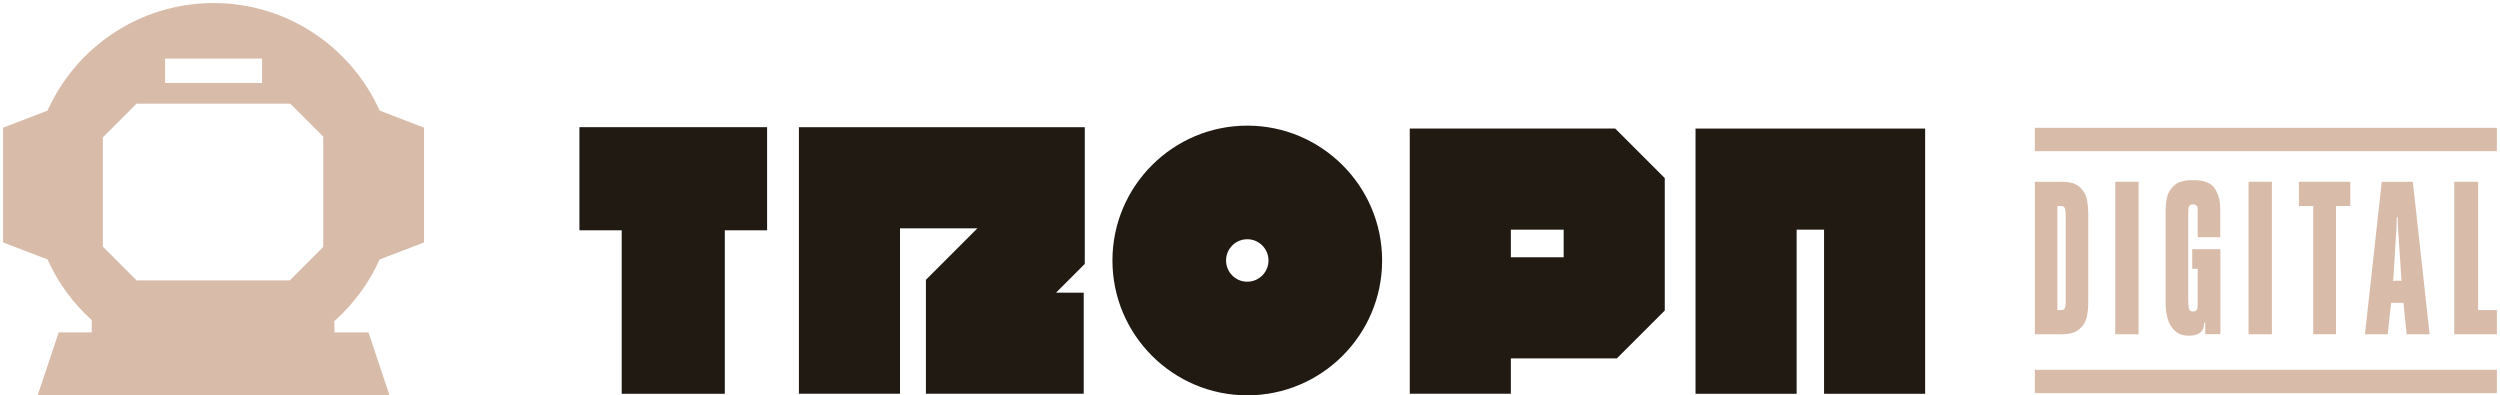 <?xml version="1.0" encoding="utf-8"?>
<!-- Generator: Adobe Illustrator 26.0.1, SVG Export Plug-In . SVG Version: 6.00 Build 0)  -->
<svg version="1.1" id="Camada_1" xmlns="http://www.w3.org/2000/svg" xmlns:xlink="http://www.w3.org/1999/xlink" x="0px" y="0px"
	 viewBox="0 0 1600 253" style="enable-background:new 0 0 1600 253;" xml:space="preserve">
<style type="text/css">
	.st0{fill:#D8BCA9;}
	.st1{fill:#211A13;}
</style>
<path class="st0" d="M242.97,166.06l28.41-10.89V81.69L242.97,70.8C224.76,30.23,184.04,1.96,136.69,1.96S48.62,30.23,30.41,70.8
	L2,81.69v73.47l28.41,10.89c6.67,14.86,16.37,28.06,28.3,38.84v7.84H37.56l-13.97,41.79h226.2l-13.97-41.79H214v-7.23
	C226.24,194.62,236.17,181.19,242.97,166.06z M105.65,37.52h62.08v15.61h-62.08V37.52z M206.87,158.02l-21.42,21.42H87.43
	l-21.59-21.59V87.9l21.56-21.56h98.38l21.08,21.08V158.02z"/>
<g>
	<path class="st1" d="M798.26,80.41c-47.58,0-86.3,38.71-86.3,86.3c0,47.58,38.71,86.3,86.3,86.3s86.3-38.71,86.3-86.3
		C884.55,119.12,845.84,80.41,798.26,80.41z M811.83,166.28c0.23,7.49-5.67,13.77-13.16,14c-4.9,0.18-8.19-2.24-9.72-3.68
		c-1.53-1.44-4.12-4.58-4.27-9.48c-0.23-7.49,5.67-13.77,13.16-14c0.14,0,0.28-0.01,0.43-0.01
		C805.56,153.12,811.61,158.94,811.83,166.28z"/>
	<g>
		<polygon class="st1" points="370.83,147.39 397.89,147.39 397.89,252.02 463.88,252.02 463.88,147.39 490.94,147.39 490.94,81.39 
			370.83,81.39 		"/>
		<path class="st1" d="M902.25,82.28v169.73h64.7v-22.64h67.85l30.65-30.64v-84.74l-31.72-31.71H902.25z M1000.74,164.67h-33.79
			v-17.68h33.79V164.67z"/>
		<polygon class="st1" points="511.31,252 576.01,252 576.01,146.13 625.53,146.13 592.59,179.07 592.59,252 693.58,252 
			693.58,187.3 675.87,187.3 694.26,168.9 694.26,81.42 511.31,81.42 		"/>
		<polygon class="st1" points="1085.14,82.28 1085.14,252.02 1149.85,252.02 1149.85,146.98 1167.39,146.98 1167.39,252.02 
			1232.09,252.02 1232.09,82.28 		"/>
	</g>
	<g>
		<g>
			<path class="st0" d="M1302.3,71.29h0.08v0.07h-0.08V71.29z M1302.3,116.35h17.28c5.16-0.05,8.98,1.08,11.46,3.38
				c2.48,2.3,4,4.91,4.58,7.81c0.58,2.9,0.86,6.23,0.86,9.99v55.21c0,3.76-0.29,7.07-0.86,9.95c-0.58,2.88-2.1,5.47-4.58,7.77
				c-2.48,2.31-6.27,3.46-11.38,3.46h-17.35V116.35z M1321.08,197.81c0.4-0.43,0.66-1.1,0.79-2.03c0.12-0.93,0.19-2.32,0.19-4.17
				v-52.73c0-1.85-0.08-3.28-0.23-4.28c-0.15-1-0.43-1.71-0.83-2.14c-0.4-0.43-1.03-0.64-1.88-0.64h-2.4v66.62h2.48
				C1320.05,198.45,1320.68,198.23,1321.08,197.81z"/>
			<path class="st0" d="M1353.75,116.35h14.95v97.57h-14.95V116.35z"/>
			<path class="st0" d="M1389.76,209.22c-2.53-3.73-3.79-9-3.79-15.81v-56.93c0-3.76,0.29-7.07,0.86-9.95
				c0.58-2.88,2.1-5.47,4.58-7.77c2.48-2.3,6.27-3.45,11.38-3.45h1.35c6.41,0,10.79,1.69,13.14,5.07c2.35,3.38,3.58,7.7,3.68,12.96
				v18.48h-14.42v-17.88c0-1.05-0.29-1.84-0.86-2.37c-0.58-0.53-1.24-0.79-1.99-0.79h-0.45c-0.8,0-1.4,0.21-1.8,0.64
				c-0.4,0.43-0.67,1.11-0.79,2.07c-0.13,0.95-0.19,2.35-0.19,4.21v53.78c0,2.9,0.17,4.93,0.52,6.08c0.35,1.15,1.08,1.76,2.18,1.8
				h0.45c1.05-0.05,1.8-0.36,2.25-0.94c0.45-0.58,0.68-1.44,0.68-2.59v-23.81h-3.53v-12.55h18.03v54.38h-9.69v-7.29h-0.68
				c-0.05,0.95-0.15,1.78-0.3,2.48c-0.3,1.9-1.28,3.34-2.93,4.32c-1.65,0.98-3.63,1.46-5.93,1.46h-0.98
				C1395.89,214.82,1392.29,212.95,1389.76,209.22z"/>
			<path class="st0" d="M1439.07,116.35h14.95v97.57h-14.95V116.35z"/>
			<path class="st0" d="M1480.46,131.82h-9.16v-15.47h32.9v15.47h-9.16v82.09h-14.57V131.82z"/>
			<path class="st0" d="M1524.32,116.35h19.9l10.74,97.57h-14.72l-2.03-20.13h-7.89l-2.18,20.13h-14.57L1524.32,116.35z
				 M1532.81,179.67h2.93c0.35,0,0.65,0.03,0.9,0.08l0.23,0.08l0.22-0.15l-0.15-0.45c0-0.35-0.03-0.68-0.08-0.98l-2.1-32
				c-0.05-1.05-0.1-2.28-0.15-3.68c-0.05-1.4-0.08-2.58-0.08-3.53h-0.6c0,0.95-0.03,2.13-0.08,3.53c-0.05,1.4-0.1,2.63-0.15,3.68
				l-1.95,32l-0.08,0.45l-0.07,0.53l-0.15,0.45l0.22,0.15l0.3-0.08C1532.23,179.69,1532.51,179.67,1532.81,179.67z"/>
			<path class="st0" d="M1570.73,116.35h15.25v82.1H1598v15.47h-27.27V116.35z"/>
		</g>
		<rect x="1302.3" y="81.81" class="st0" width="295.7" height="14.94"/>
		<rect x="1302.3" y="236.68" class="st0" width="295.7" height="14.94"/>
	</g>
</g>
</svg>
